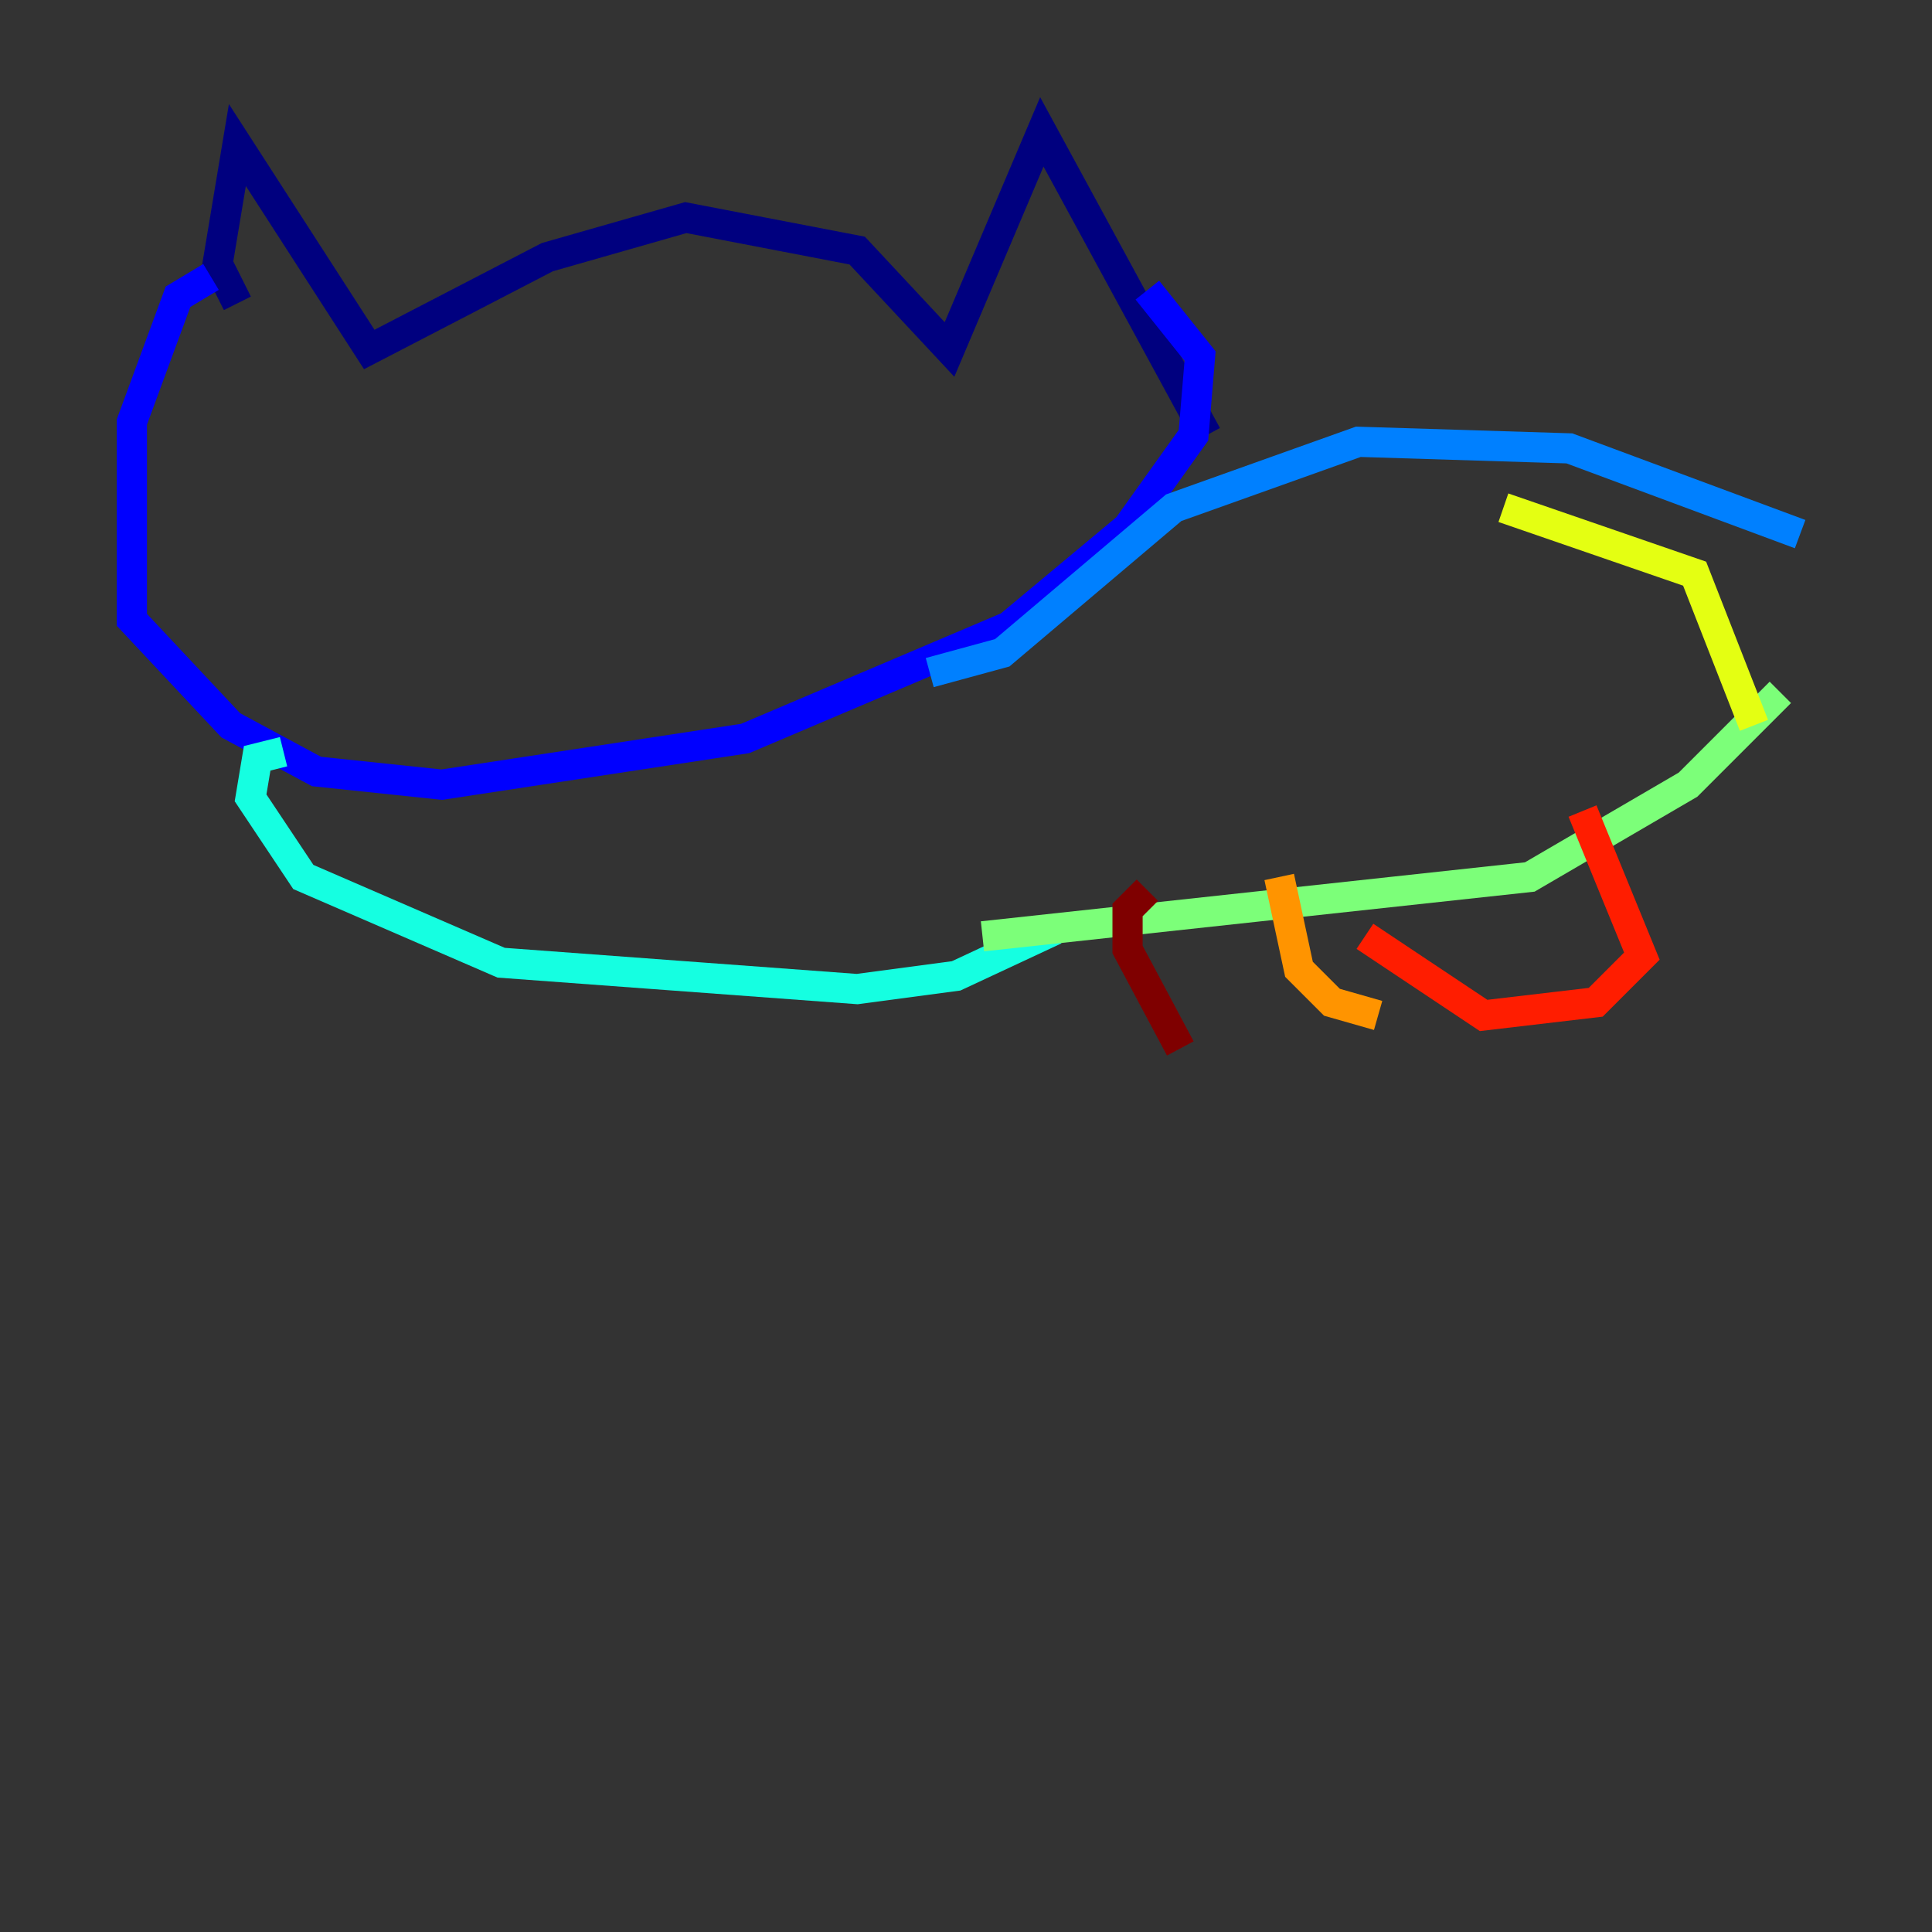 <?xml version="1.0" encoding="utf-8" ?>
<svg baseProfile="tiny" height="128" version="1.2" viewBox="0,0,128,128" width="128" xmlns="http://www.w3.org/2000/svg" xmlns:ev="http://www.w3.org/2001/xml-events" xmlns:xlink="http://www.w3.org/1999/xlink"><rect x="0" y="0" width="128" height="128" fill="#333333" stroke="none"/><defs /><polyline fill="none" points="15.727,20.096 14.416,17.474 15.727,9.611 24.464,23.154 36.259,17.038 45.433,14.416 56.792,16.601 62.908,23.154 69.024,8.737 79.945,28.833" stroke="#00007f" stroke-width="2" /><polyline fill="none" points="13.979,18.348 11.795,19.659 8.737,27.959 8.737,41.065 15.29,48.055 20.969,51.113 29.27,51.986 49.365,48.928 66.84,41.502 74.703,34.949 79.072,28.833 79.508,23.59 76.014,19.222" stroke="#0000ff" stroke-width="2" /><polyline fill="none" points="61.597,44.56 66.403,43.249 77.761,33.638 89.993,29.27 103.973,29.706 119.263,35.386" stroke="#0080ff" stroke-width="2" /><polyline fill="none" points="18.785,49.802 17.038,50.239 16.601,52.86 20.096,58.102 33.201,63.782 56.792,65.529 63.345,64.655 69.898,61.597" stroke="#15ffe1" stroke-width="2" /><polyline fill="none" points="65.092,62.034 101.352,58.102 111.836,51.986 117.952,45.87" stroke="#7cff79" stroke-width="2" /><polyline fill="none" points="99.604,33.638 112.273,38.007 116.205,48.055" stroke="#e4ff12" stroke-width="2" /><polyline fill="none" points="84.751,58.102 86.061,64.218 88.246,66.403 91.304,67.276" stroke="#ff9400" stroke-width="2" /><polyline fill="none" points="104.846,53.734 108.778,63.345 105.72,66.403 98.293,67.276 90.43,62.034" stroke="#ff1d00" stroke-width="2" /><polyline fill="none" points="76.014,58.976 74.703,60.287 74.703,62.908 78.198,69.461" stroke="#7f0000" stroke-width="2" /></svg>